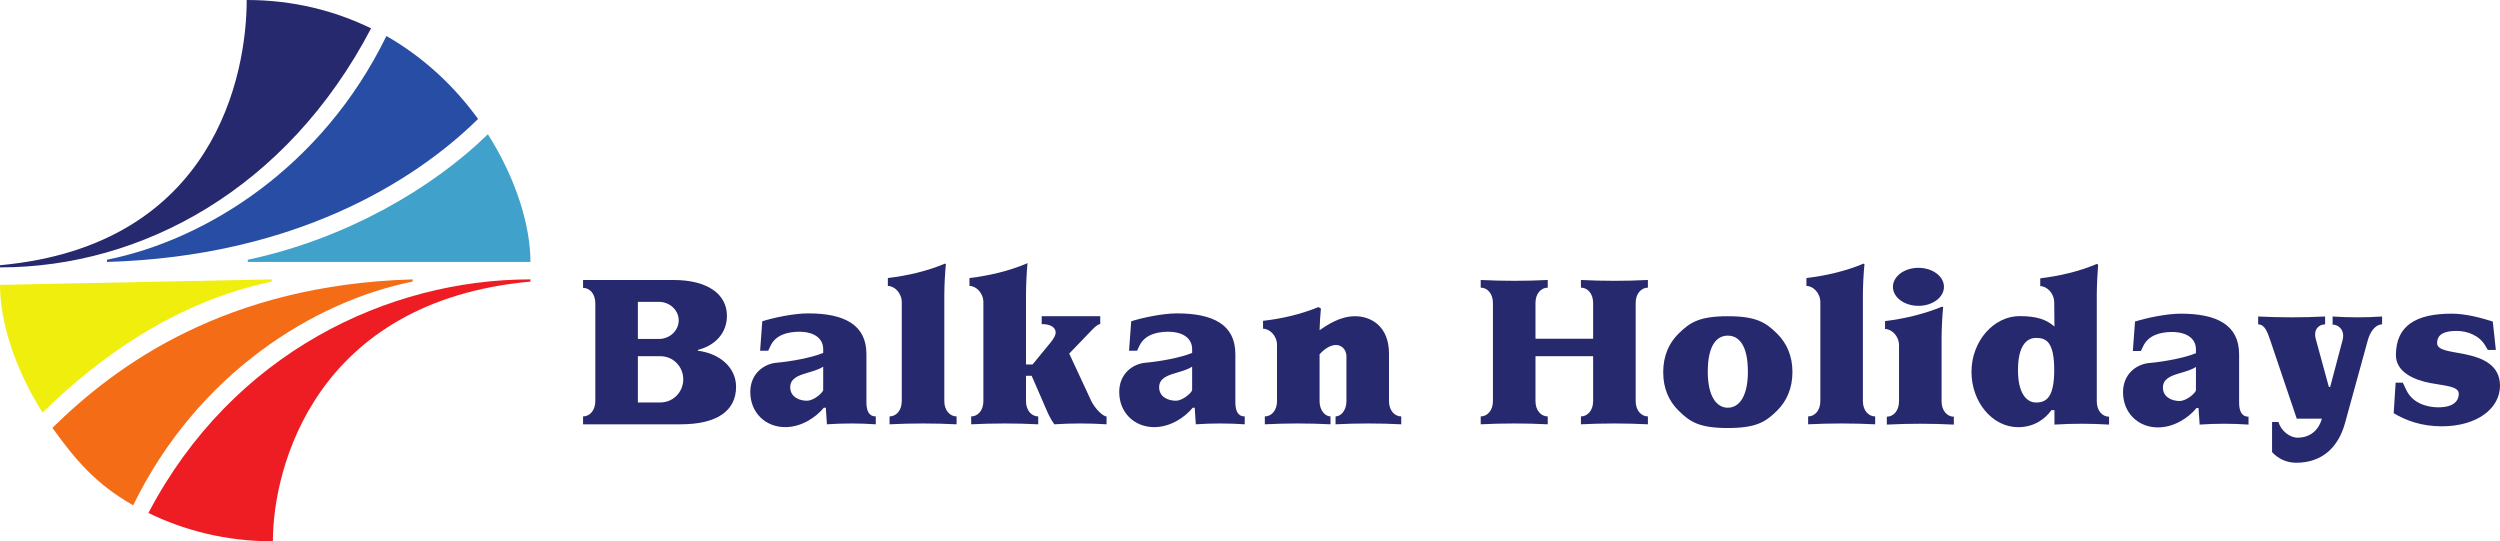 <?xml version="1.0" encoding="UTF-8"?>
<svg xmlns="http://www.w3.org/2000/svg" xmlns:xlink="http://www.w3.org/1999/xlink" width="176pt" height="38.11pt" viewBox="0 0 176 38.11" version="1.1">
<defs>
<clipPath id="clip1">
  <path d="M 10 19 L 38 19 L 38 38.109 L 10 38.109 Z M 10 19 "/>
</clipPath>
</defs>
<g id="surface1">
<path style=" stroke:none;fill-rule:nonzero;fill:rgb(15.546%,30.191%,64.25%);fill-opacity:1;" d="M 7.531 18.441 C 20.668 18.055 29.121 12.832 33.656 8.375 C 32.043 6.145 29.891 4.07 27.203 2.535 C 22.668 11.832 14.445 16.902 7.531 18.285 L 7.531 18.441 "/>
<path style=" stroke:none;fill-rule:nonzero;fill:rgb(25.223%,63.539%,79.132%);fill-opacity:1;" d="M 34.348 9.449 C 30.504 13.215 24.359 16.828 17.441 18.285 L 17.441 18.441 L 37.344 18.441 C 37.344 15.902 36.344 12.602 34.348 9.449 "/>
<path style=" stroke:none;fill-rule:nonzero;fill:rgb(15.289%,16.125%,43.32%);fill-opacity:1;" d="M 0 18.824 C 9.988 18.824 20.211 13.293 26.125 1.996 C 23.59 0.766 20.668 0 17.367 0 C 17.367 5.223 15.137 17.289 0 18.672 L 0 18.824 "/>
<path style=" stroke:none;fill-rule:nonzero;fill:rgb(95.628%,42.941%,8.742%);fill-opacity:1;" d="M 29.047 19.668 C 15.906 20.055 8.223 25.664 3.688 30.121 C 5.301 32.348 6.684 34.039 9.375 35.574 C 13.906 26.277 22.129 21.207 29.047 19.824 L 29.047 19.668 "/>
<path style=" stroke:none;fill-rule:nonzero;fill:rgb(93.803%,93.227%,5.377%);fill-opacity:1;" d="M 2.996 29.043 C 6.84 25.281 12.219 21.281 19.133 19.824 L 19.133 19.668 L 0 20.055 C 0 22.59 1 25.895 2.996 29.043 "/>
<g clip-path="url(#clip1)" clip-rule="nonzero">
<path style=" stroke:none;fill-rule:nonzero;fill:rgb(92.981%,11.472%,14.037%);fill-opacity:1;" d="M 37.344 19.668 C 27.355 19.668 16.367 24.816 10.449 36.113 C 12.984 37.344 15.906 38.109 19.211 38.109 C 19.211 32.887 22.207 21.207 37.344 19.824 L 37.344 19.668 "/>
</g>
<path style=" stroke:none;fill-rule:nonzero;fill:rgb(15.289%,16.125%,43.32%);fill-opacity:1;" d="M 46.504 28.332 L 44.906 28.332 L 44.906 25.078 L 46.504 25.078 C 47.379 25.078 48.102 25.797 48.102 26.703 C 48.102 27.609 47.379 28.332 46.504 28.332 Z M 44.906 21.25 L 46.383 21.25 C 47.148 21.25 47.781 21.832 47.781 22.555 C 47.781 23.277 47.148 23.863 46.383 23.863 L 44.906 23.863 Z M 49.133 24.691 L 49.133 24.633 C 50.406 24.309 51.176 23.402 51.176 22.23 C 51.176 20.727 49.84 19.711 47.41 19.711 L 41.047 19.711 L 41.047 20.266 C 41.508 20.266 41.91 20.68 41.91 21.344 L 41.91 28.242 C 41.91 28.902 41.508 29.316 41.047 29.316 L 41.047 29.871 L 47.918 29.871 C 50.438 29.871 51.82 28.949 51.82 27.227 C 51.82 25.906 50.715 24.891 49.133 24.691 "/>
<path style=" stroke:none;fill-rule:nonzero;fill:rgb(15.289%,16.125%,43.32%);fill-opacity:1;" d="M 57.953 27.457 C 57.953 27.609 57.324 28.211 56.801 28.211 C 56.277 28.211 55.617 27.949 55.633 27.242 C 55.648 26.645 56.184 26.441 56.801 26.258 C 57.199 26.137 57.629 26.027 57.953 25.812 Z M 60.996 28.305 L 60.996 24.922 C 60.996 22.848 59.414 22.062 56.895 22.062 C 55.895 22.062 54.496 22.355 53.664 22.617 L 53.512 24.691 L 54.082 24.691 L 54.25 24.336 C 54.617 23.57 55.449 23.371 56.203 23.355 C 57.43 23.34 57.953 23.91 57.953 24.57 L 57.953 24.844 C 57.141 25.184 55.695 25.445 54.68 25.535 C 53.773 25.613 52.82 26.305 52.82 27.598 C 52.82 29.039 53.879 30.07 55.277 30.07 C 56.414 30.07 57.43 29.395 58 28.703 L 58.137 28.703 L 58.215 29.871 C 59.367 29.793 60.504 29.793 61.656 29.871 L 61.656 29.316 C 61.195 29.316 60.996 28.965 60.996 28.305 "/>
<path style=" stroke:none;fill-rule:nonzero;fill:rgb(15.289%,16.125%,43.32%);fill-opacity:1;" d="M 66.48 28.242 L 66.48 20.758 C 66.48 20.129 66.527 19.234 66.59 18.59 L 66.527 18.559 C 65.238 19.098 63.887 19.406 62.504 19.574 L 62.504 20.129 C 62.965 20.129 63.484 20.617 63.484 21.281 L 63.484 28.242 C 63.484 28.902 63.086 29.316 62.625 29.316 L 62.625 29.871 C 64.191 29.793 65.777 29.793 67.344 29.871 L 67.344 29.316 C 66.883 29.316 66.48 28.902 66.48 28.242 "/>
<path style=" stroke:none;fill-rule:nonzero;fill:rgb(15.289%,16.125%,43.32%);fill-opacity:1;" d="M 76.809 28.195 L 75.273 24.891 L 76.934 23.168 C 77.086 23.016 77.301 22.816 77.457 22.816 L 77.457 22.262 L 73.336 22.262 L 73.336 22.816 C 74.012 22.816 74.32 23.078 74.32 23.418 C 74.32 23.57 74.211 23.801 73.98 24.09 L 72.691 25.66 L 72.23 25.66 L 72.23 20.758 C 72.23 20.094 72.277 19.176 72.336 18.527 C 71.031 19.082 69.648 19.406 68.25 19.574 L 68.25 20.129 C 68.711 20.129 69.23 20.617 69.23 21.281 L 69.23 28.242 C 69.23 28.902 68.832 29.316 68.371 29.316 L 68.371 29.871 C 69.941 29.793 71.523 29.793 73.09 29.871 L 73.09 29.316 C 72.629 29.316 72.23 28.902 72.23 28.242 L 72.23 26.457 L 72.629 26.457 L 73.734 28.996 C 73.859 29.285 74.043 29.625 74.227 29.871 C 75.457 29.793 76.672 29.793 77.902 29.871 L 77.902 29.316 C 77.668 29.332 77.07 28.762 76.809 28.195 "/>
<path style=" stroke:none;fill-rule:nonzero;fill:rgb(15.289%,16.125%,43.32%);fill-opacity:1;" d="M 83.926 27.457 C 83.926 27.609 83.293 28.211 82.773 28.211 C 82.25 28.211 81.59 27.949 81.605 27.242 C 81.617 26.645 82.156 26.441 82.773 26.258 C 83.172 26.137 83.602 26.027 83.926 25.812 Z M 86.969 28.305 L 86.969 24.922 C 86.969 22.848 85.387 22.062 82.863 22.062 C 81.867 22.062 80.469 22.355 79.637 22.617 L 79.484 24.691 L 80.051 24.691 L 80.219 24.336 C 80.59 23.57 81.418 23.371 82.172 23.355 C 83.402 23.34 83.926 23.91 83.926 24.57 L 83.926 24.844 C 83.109 25.184 81.664 25.445 80.652 25.535 C 79.746 25.613 78.793 26.305 78.793 27.598 C 78.793 29.039 79.852 30.07 81.25 30.07 C 82.387 30.07 83.402 29.395 83.969 28.703 L 84.109 28.703 L 84.184 29.871 C 85.34 29.793 86.477 29.793 87.629 29.871 L 87.629 29.316 C 87.168 29.316 86.969 28.965 86.969 28.305 "/>
<path style=" stroke:none;fill-rule:nonzero;fill:rgb(15.289%,16.125%,43.32%);fill-opacity:1;" d="M 97.785 28.242 L 97.785 24.891 C 97.785 23.016 96.574 22.262 95.391 22.262 C 94.312 22.262 93.391 22.91 92.898 23.246 C 92.914 22.738 92.945 22.188 92.992 21.727 L 92.824 21.617 C 91.578 22.125 90.258 22.434 88.918 22.586 L 88.918 23.141 C 89.383 23.141 89.902 23.629 89.902 24.293 L 89.902 28.242 C 89.902 28.902 89.504 29.316 89.043 29.316 L 89.043 29.871 C 90.578 29.793 92.129 29.793 93.668 29.871 L 93.668 29.316 C 93.297 29.316 92.898 28.902 92.898 28.242 L 92.898 24.938 C 93.129 24.691 93.5 24.355 93.945 24.293 C 94.344 24.23 94.789 24.523 94.789 25.105 L 94.789 28.242 C 94.789 28.902 94.391 29.316 94.023 29.316 L 94.023 29.871 C 95.559 29.793 97.109 29.793 98.648 29.871 L 98.648 29.316 C 98.184 29.316 97.785 28.902 97.785 28.242 "/>
<path style=" stroke:none;fill-rule:nonzero;fill:rgb(15.289%,16.125%,43.32%);fill-opacity:1;" d="M 111.297 19.711 L 111.297 20.25 C 111.758 20.25 112.156 20.664 112.156 21.324 L 112.156 23.848 L 108.098 23.848 L 108.098 21.324 C 108.098 20.664 108.496 20.25 108.961 20.25 L 108.961 19.711 C 107.391 19.789 105.824 19.789 104.242 19.711 L 104.242 20.25 C 104.703 20.25 105.102 20.664 105.102 21.324 L 105.102 28.242 C 105.102 28.902 104.703 29.316 104.242 29.316 L 104.242 29.871 C 105.809 29.793 107.391 29.793 108.961 29.871 L 108.961 29.316 C 108.496 29.316 108.098 28.902 108.098 28.242 L 108.098 25.078 L 112.156 25.078 L 112.156 28.242 C 112.156 28.902 111.758 29.316 111.297 29.316 L 111.297 29.871 C 112.863 29.793 114.445 29.793 116.012 29.871 L 116.012 29.316 C 115.551 29.316 115.152 28.902 115.152 28.242 L 115.152 21.324 C 115.152 20.664 115.551 20.25 116.012 20.25 L 116.012 19.711 C 114.445 19.789 112.879 19.789 111.297 19.711 "/>
<path style=" stroke:none;fill-rule:nonzero;fill:rgb(15.289%,16.125%,43.32%);fill-opacity:1;" d="M 121.637 28.703 C 120.855 28.703 120.227 27.918 120.227 26.168 C 120.227 24.309 120.855 23.629 121.637 23.629 C 122.422 23.629 123.051 24.309 123.051 26.168 C 123.051 27.934 122.422 28.703 121.637 28.703 Z M 121.637 22.262 C 119.609 22.262 118.965 22.711 118.18 23.477 C 117.488 24.152 117.09 25.059 117.09 26.211 C 117.09 27.336 117.488 28.242 118.18 28.918 C 118.965 29.688 119.609 30.133 121.637 30.133 C 123.664 30.133 124.312 29.688 125.098 28.918 C 125.785 28.242 126.188 27.336 126.188 26.184 C 126.188 25.059 125.785 24.152 125.098 23.477 C 124.312 22.711 123.664 22.262 121.637 22.262 "/>
<path style=" stroke:none;fill-rule:nonzero;fill:rgb(15.289%,16.125%,43.32%);fill-opacity:1;" d="M 131.148 28.242 L 131.148 20.758 C 131.148 20.129 131.195 19.234 131.258 18.59 L 131.195 18.559 C 129.906 19.098 128.555 19.406 127.172 19.574 L 127.172 20.129 C 127.633 20.129 128.152 20.617 128.152 21.281 L 128.152 28.242 C 128.152 28.902 127.754 29.316 127.293 29.316 L 127.293 29.871 C 128.859 29.793 130.441 29.793 132.012 29.871 L 132.012 29.316 C 131.551 29.316 131.148 28.902 131.148 28.242 "/>
<path style=" stroke:none;fill-rule:nonzero;fill:rgb(15.289%,16.125%,43.32%);fill-opacity:1;" d="M 136.688 28.262 L 136.688 23.789 C 136.688 23.16 136.734 22.266 136.797 21.621 L 136.719 21.59 C 135.441 22.113 134.074 22.438 132.707 22.605 L 132.707 23.16 C 133.168 23.16 133.691 23.652 133.691 24.312 L 133.691 28.262 C 133.691 28.922 133.289 29.336 132.832 29.336 L 132.832 29.891 C 134.398 29.812 135.98 29.812 137.551 29.891 L 137.551 29.336 C 137.09 29.336 136.688 28.922 136.688 28.262 "/>
<path style=" stroke:none;fill-rule:nonzero;fill:rgb(15.289%,16.125%,43.32%);fill-opacity:1;" d="M 135.059 21.531 C 136.059 21.531 136.855 20.93 136.855 20.195 C 136.855 19.457 136.059 18.855 135.059 18.855 C 134.059 18.855 133.262 19.457 133.262 20.195 C 133.262 20.93 134.059 21.531 135.059 21.531 "/>
<path style=" stroke:none;fill-rule:nonzero;fill:rgb(15.289%,16.125%,43.32%);fill-opacity:1;" d="M 143.344 28.336 C 142.637 28.336 142.066 27.648 142.066 26.062 C 142.066 24.387 142.637 23.789 143.344 23.789 C 144.051 23.789 144.617 24.066 144.617 26.062 C 144.617 27.984 144.051 28.336 143.344 28.336 Z M 147.613 28.262 L 147.613 20.777 C 147.613 20.145 147.66 19.285 147.707 18.641 L 147.629 18.578 C 146.34 19.117 145.004 19.426 143.633 19.594 L 143.633 20.145 C 144.098 20.145 144.617 20.641 144.617 21.301 L 144.633 22.988 C 144.078 22.512 143.434 22.254 142.176 22.254 C 140.359 22.254 138.793 24.02 138.793 26.172 C 138.793 28.32 140.27 30.074 142.082 30.074 C 143.234 30.074 144.004 29.461 144.418 28.875 L 144.633 28.875 L 144.633 29.891 C 145.91 29.812 147.199 29.812 148.477 29.891 L 148.477 29.336 C 148.016 29.336 147.613 28.922 147.613 28.262 "/>
<path style=" stroke:none;fill-rule:nonzero;fill:rgb(15.289%,16.125%,43.32%);fill-opacity:1;" d="M 154.594 27.477 C 154.594 27.629 153.961 28.23 153.438 28.23 C 152.918 28.23 152.258 27.969 152.27 27.262 C 152.285 26.664 152.824 26.461 153.438 26.277 C 153.84 26.156 154.27 26.047 154.594 25.832 Z M 157.633 28.32 L 157.633 24.941 C 157.633 22.867 156.051 22.082 153.531 22.082 C 152.531 22.082 151.137 22.375 150.305 22.637 L 150.152 24.711 L 150.719 24.711 L 150.887 24.359 C 151.258 23.59 152.086 23.391 152.84 23.371 C 154.07 23.359 154.594 23.926 154.594 24.586 L 154.594 24.863 C 153.777 25.203 152.332 25.465 151.316 25.555 C 150.41 25.633 149.461 26.324 149.461 27.613 C 149.461 29.062 150.52 30.09 151.918 30.09 C 153.055 30.09 154.07 29.414 154.637 28.723 L 154.777 28.723 L 154.855 29.891 C 156.008 29.812 157.145 29.812 158.297 29.891 L 158.297 29.336 C 157.836 29.336 157.633 28.984 157.633 28.32 "/>
<path style=" stroke:none;fill-rule:nonzero;fill:rgb(15.289%,16.125%,43.32%);fill-opacity:1;" d="M 164.215 22.281 L 164.215 22.852 C 164.672 22.852 165.09 23.281 164.922 23.926 L 164.043 27.246 L 163.949 27.23 L 163.027 23.852 C 162.859 23.207 163.23 22.836 163.688 22.836 L 163.688 22.281 C 162.121 22.359 160.555 22.359 158.973 22.281 L 158.973 22.836 C 159.434 22.836 159.617 23.344 159.832 23.973 L 161.691 29.473 L 163.461 29.473 C 163.262 30.215 162.691 30.812 161.754 30.812 C 161.199 30.812 160.586 30.336 160.402 29.707 L 159.953 29.707 L 159.953 31.828 C 160.34 32.258 160.938 32.578 161.645 32.578 C 163.414 32.578 164.598 31.566 165.09 29.781 L 166.688 23.973 C 166.855 23.344 167.238 22.836 167.699 22.836 L 167.699 22.281 C 166.547 22.359 165.379 22.359 164.215 22.281 "/>
<path style=" stroke:none;fill-rule:nonzero;fill:rgb(15.289%,16.125%,43.32%);fill-opacity:1;" d="M 173.559 24.941 C 172.543 24.727 171.574 24.695 171.574 24.156 C 171.574 23.559 172.035 23.297 172.941 23.297 C 173.695 23.297 174.539 23.605 174.969 24.34 L 175.141 24.633 L 175.707 24.633 L 175.492 22.637 C 174.664 22.375 173.602 22.082 172.602 22.082 C 170.082 22.082 168.672 22.926 168.672 25.004 C 168.672 26.188 169.945 26.754 171.113 26.969 C 172.156 27.168 173.098 27.188 173.098 27.723 C 173.098 28.137 172.836 28.691 171.605 28.676 C 170.852 28.66 169.836 28.398 169.391 27.43 L 169.16 26.941 L 168.652 26.941 L 168.516 29.09 C 169.375 29.598 170.453 30.012 171.895 30.012 C 174.414 30.012 176 28.738 176 27.152 C 176 25.68 174.738 25.188 173.559 24.941 "/>
</g>
</svg>
